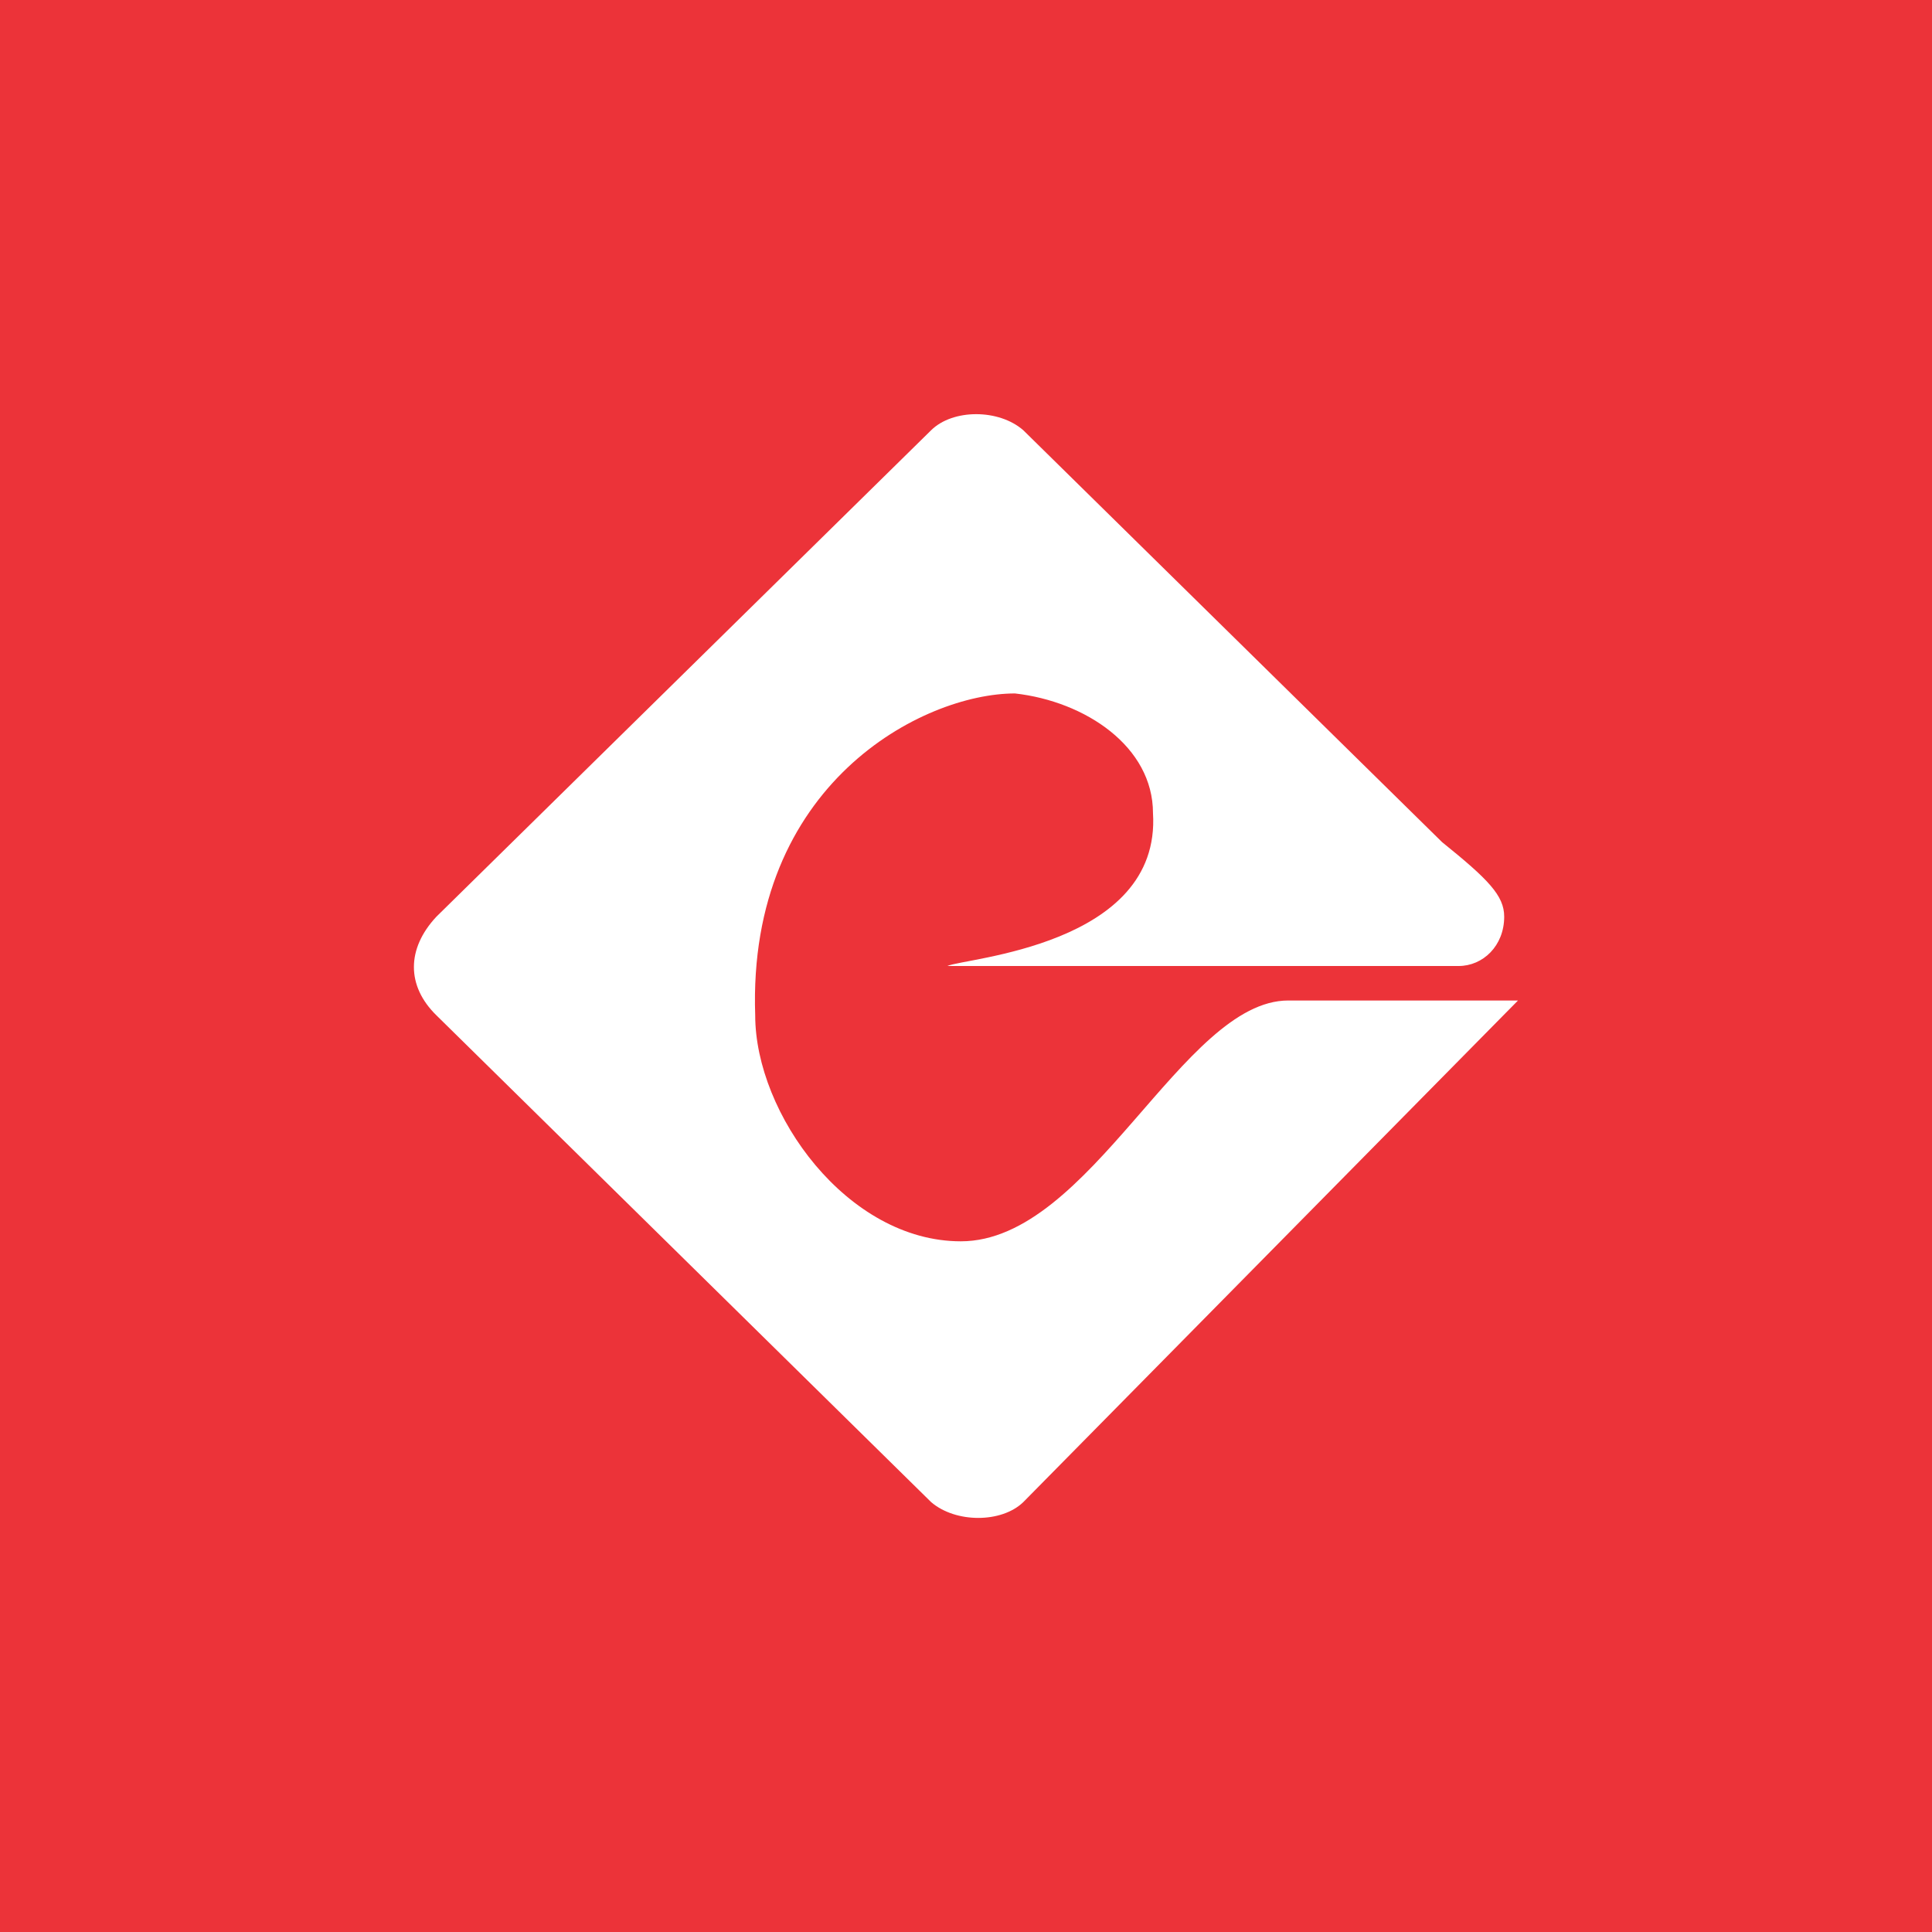 <svg xmlns="http://www.w3.org/2000/svg" width="56" height="56"><path fill="#EC3339" d="M0 0h56v56H0z"/><path d="M41.8 24.41c1.34 1.08 1.8 1.55 1.8 2.16 0 .85-.62 1.43-1.32 1.43H27.46c.47-.23 6.2-.58 5.96-4.43 0-1.93-1.96-3.24-4-3.47-2.67 0-7.76 2.62-7.53 9.33 0 2.85 2.67 6.55 5.96 6.55 3.76 0 6.43-6.98 9.49-6.98H44L29.66 43.54c-.63.61-1.96.61-2.67 0L12.65 29.43c-.87-.85-.87-1.93 0-2.86l14.34-14.1c.63-.62 1.96-.62 2.67 0L41.8 24.41z" fill="#fff"/></svg>